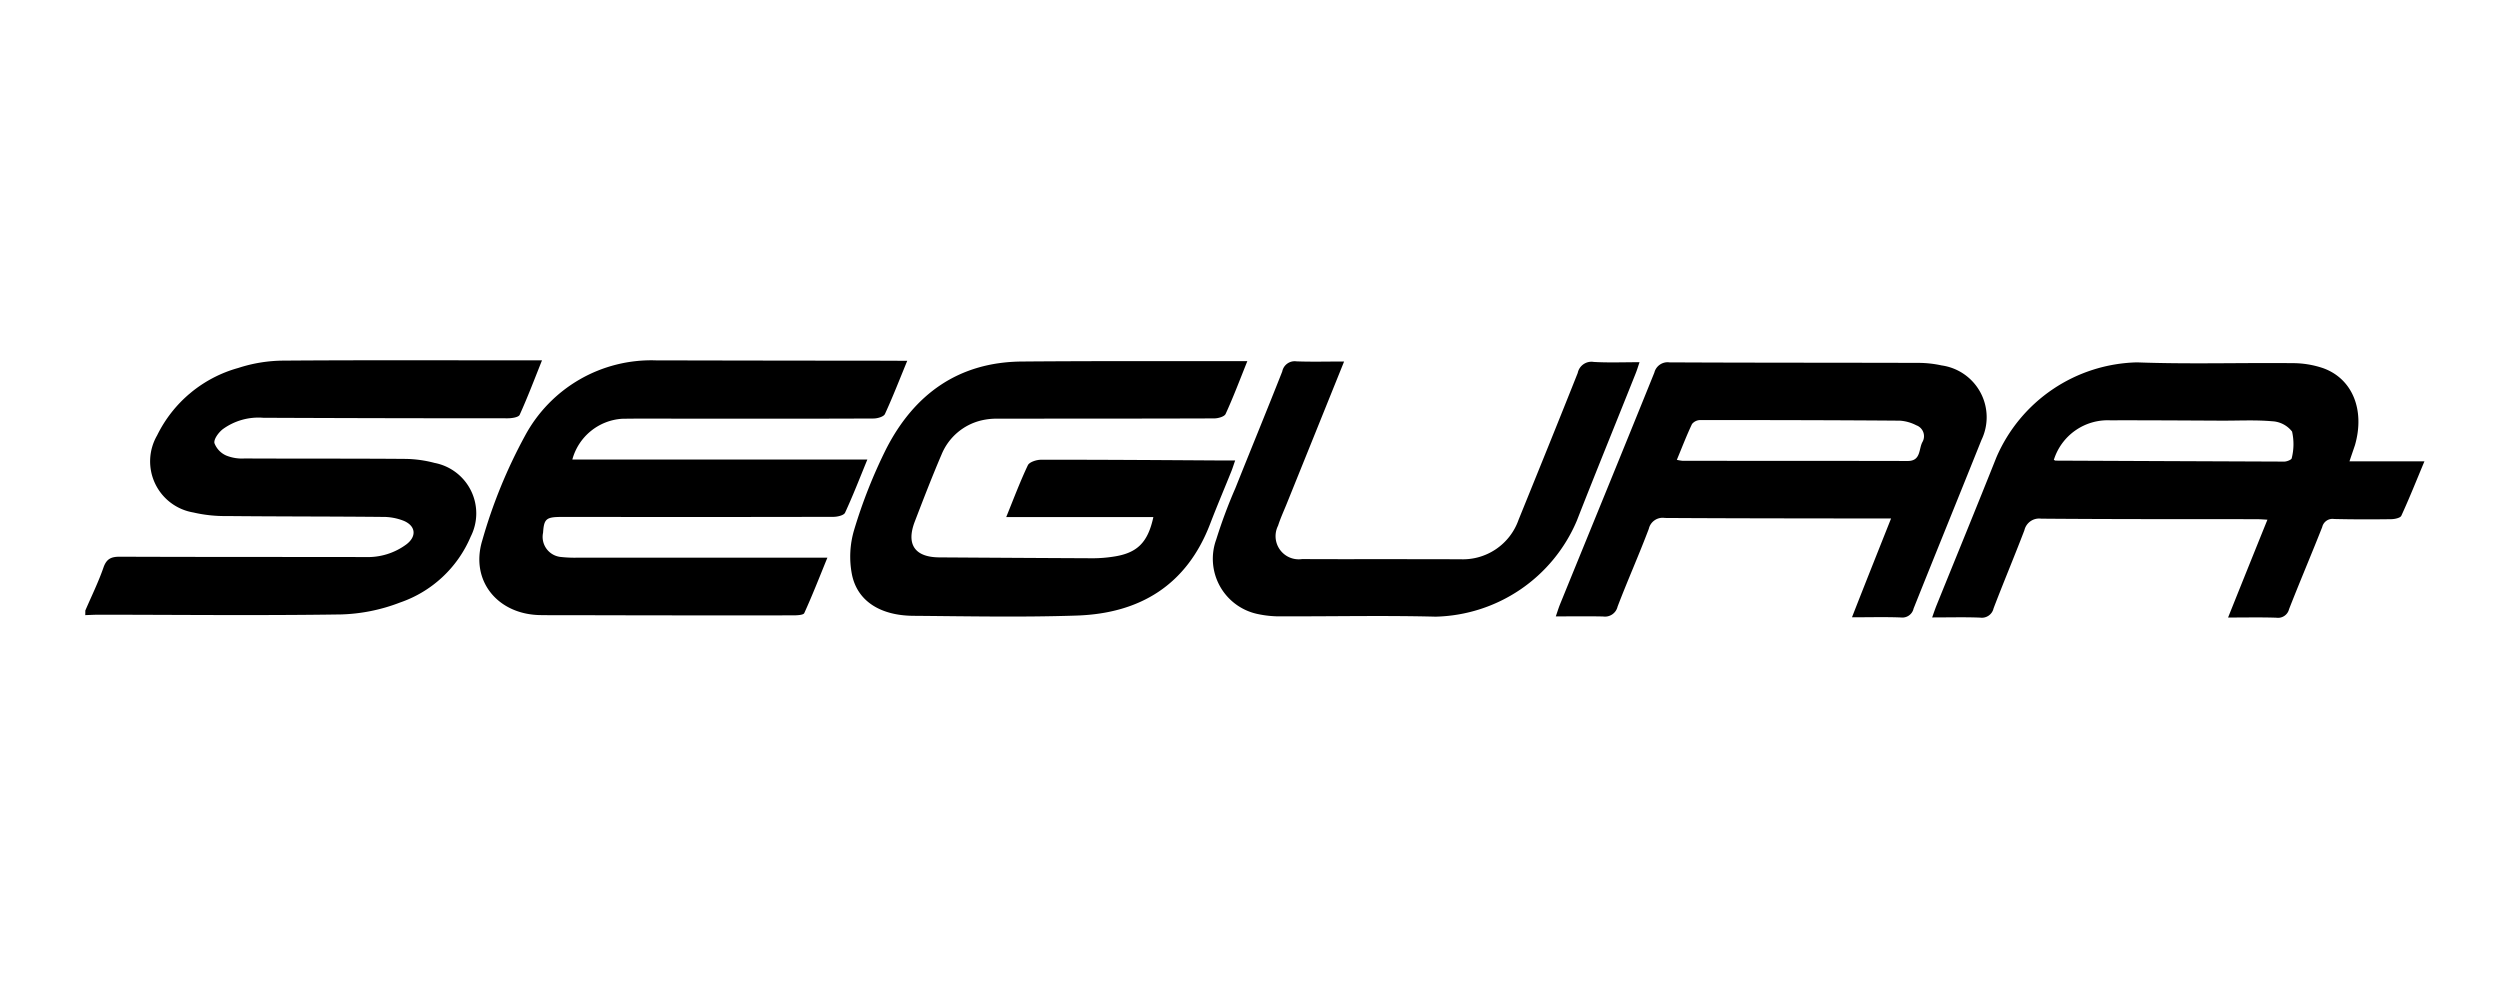 <svg xmlns="http://www.w3.org/2000/svg" xmlns:xlink="http://www.w3.org/1999/xlink" width="168" height="66" viewBox="0 0 168 66"><defs><clipPath id="a"><rect width="168" height="66" transform="translate(-0.016)" fill="#fff"/></clipPath></defs><g transform="translate(0.016)" clip-path="url(#a)"><g transform="translate(5.711 24.21)"><g transform="translate(0 0)"><path d="M6.863,27.648c.41-.956.874-1.894,1.214-2.873.211-.622.54-.751,1.144-.745,5.5.023,11,.012,16.5.023a4.35,4.35,0,0,0,2.715-.85c.7-.528.645-1.237-.17-1.583a3.75,3.75,0,0,0-1.443-.264c-3.483-.035-6.967-.023-10.45-.059a9.332,9.332,0,0,1-2.252-.24,3.482,3.482,0,0,1-2.434-5.178,8.643,8.643,0,0,1,5.454-4.533,9.954,9.954,0,0,1,2.991-.493c5.471-.041,10.948-.018,16.42-.018h1c-.51,1.278-.968,2.486-1.5,3.659-.076.17-.534.235-.809.235q-8.207,0-16.42-.035a4.069,4.069,0,0,0-2.733.774c-.276.223-.6.657-.551.927a1.483,1.483,0,0,0,.8.839,2.827,2.827,0,0,0,1.22.194c3.589.018,7.178,0,10.767.029a7.983,7.983,0,0,1,2.006.27,3.451,3.451,0,0,1,2.428,4.955,7.955,7.955,0,0,1-4.75,4.427,11.9,11.9,0,0,1-3.952.8c-5.418.082-10.843.023-16.261.018-.311,0-.627.018-.938.029C6.863,27.853,6.863,27.748,6.863,27.648Z" transform="translate(-6.857 -10.829)"/><path d="M72.006,10.867c-.528,1.284-.979,2.445-1.5,3.577-.088.182-.5.3-.768.3-4.111.018-8.222.012-12.332.012-1.519,0-3.038-.018-4.556.006A3.718,3.718,0,0,0,49.5,17.5H69.326c-.528,1.29-.979,2.451-1.5,3.577-.082.176-.51.276-.78.276q-8.251.018-16.5.006h-1.73c-1.079,0-1.22.117-1.284,1.067a1.355,1.355,0,0,0,1.2,1.624,8.577,8.577,0,0,0,1.1.047H66.64c-.534,1.308-1.009,2.527-1.554,3.724-.065.141-.516.152-.786.152q-7.38.009-14.766-.012c-.733,0-1.466.006-2.2-.006-2.85-.047-4.721-2.31-3.882-5.031a34.15,34.15,0,0,1,2.862-7.008,9.631,9.631,0,0,1,8.8-5.078q8.013.018,16.027.023C71.373,10.867,71.607,10.867,72.006,10.867Z" transform="translate(-16.766 -10.831)"/><path d="M205.443,17.671h5.037c-.539,1.29-1.015,2.486-1.554,3.659-.07.147-.434.223-.668.229-1.284.018-2.569.018-3.847-.012a.709.709,0,0,0-.8.54c-.727,1.847-1.507,3.671-2.228,5.518a.763.763,0,0,1-.856.575c-1.044-.035-2.088-.012-3.243-.012.891-2.223,1.753-4.369,2.645-6.574-.3-.018-.522-.035-.751-.035-4.82-.006-9.641.006-14.455-.035a1.017,1.017,0,0,0-1.126.78c-.669,1.753-1.4,3.489-2.07,5.243a.809.809,0,0,1-.909.627c-1.038-.041-2.082-.012-3.219-.012.117-.334.2-.575.293-.809,1.343-3.313,2.7-6.621,4.023-9.946a10.559,10.559,0,0,1,9.447-6.386c3.477.129,6.967.018,10.45.053a6.332,6.332,0,0,1,2.07.34c1.97.715,2.809,2.815,2.129,5.172C205.707,16.9,205.59,17.226,205.443,17.671Zm-19.868-.094c.065.023.088.047.111.047q7.688.035,15.376.065c.176,0,.493-.129.5-.229a3.852,3.852,0,0,0,.023-1.789,1.8,1.8,0,0,0-1.331-.692c-1.144-.1-2.3-.035-3.448-.041-2.486-.012-4.967-.029-7.453-.023A3.791,3.791,0,0,0,185.575,17.577Z" transform="translate(-53.285 -10.88)"/><path d="M104.182,10.91c-.522,1.3-.95,2.439-1.46,3.548-.082.182-.5.3-.768.3-4.844.018-9.688.012-14.537.018a4.486,4.486,0,0,0-1.085.111,3.858,3.858,0,0,0-2.7,2.3c-.639,1.49-1.22,3-1.8,4.51-.586,1.531.006,2.387,1.642,2.4q5.181.035,10.368.059a9.109,9.109,0,0,0,1.325-.106c1.607-.235,2.328-.938,2.7-2.662H87.979c.5-1.231.932-2.381,1.454-3.483.106-.217.581-.369.885-.369,3.929-.006,7.858.023,11.787.047h1.261c-.1.276-.164.493-.246.7-.475,1.185-.979,2.363-1.437,3.56-1.572,4.111-4.709,6.017-8.949,6.163-3.665.123-7.33.047-11,.018-2.211-.018-3.759-.985-4.123-2.78a6.294,6.294,0,0,1,.147-2.991A34.143,34.143,0,0,1,79.916,16.8c1.882-3.671,4.861-5.829,9.113-5.864,4.715-.041,9.43-.023,14.144-.029Z" transform="translate(-26.088 -10.851)"/><path d="M165.179,21.514h-1.22c-4.662-.006-9.324-.006-13.98-.035a.954.954,0,0,0-1.079.727c-.663,1.759-1.431,3.477-2.1,5.231a.869.869,0,0,1-.973.663c-1.02-.023-2.041-.006-3.178-.006.1-.287.176-.54.276-.792,2.117-5.2,4.246-10.385,6.345-15.587a.923.923,0,0,1,1.02-.692c5.577.029,11.154.018,16.73.035a7.292,7.292,0,0,1,1.554.17,3.515,3.515,0,0,1,2.68,5.008c-1.513,3.777-3.049,7.547-4.562,11.33a.772.772,0,0,1-.85.6c-1.038-.041-2.082-.012-3.29-.012C163.437,25.889,164.282,23.772,165.179,21.514Zm-14.4-3.941a3.392,3.392,0,0,0,.381.065c5.049.006,10.092,0,15.141.012.9,0,.727-.821.991-1.284a.778.778,0,0,0-.416-1.114,2.784,2.784,0,0,0-1.108-.311c-4.468-.035-8.943-.041-13.411-.041a.721.721,0,0,0-.557.27C151.434,15.943,151.129,16.741,150.783,17.573Z" transform="translate(-43.826 -10.882)"/><path d="M119.819,10.938c-1.337,3.319-2.615,6.486-3.894,9.652-.188.457-.393.909-.545,1.384A1.556,1.556,0,0,0,117,24.214c1.912.012,3.823.006,5.735.006,1.624,0,3.243.006,4.867.006a3.967,3.967,0,0,0,3.941-2.651c1.331-3.284,2.668-6.574,3.976-9.869a.94.94,0,0,1,1.073-.739c.991.059,1.982.018,3.079.018-.106.317-.176.551-.27.78-1.314,3.3-2.656,6.58-3.947,9.881a10.574,10.574,0,0,1-9.488,6.439c-3.425-.088-6.855-.012-10.286-.023a6.984,6.984,0,0,1-1.712-.164,3.792,3.792,0,0,1-2.739-5.008,33.812,33.812,0,0,1,1.284-3.442c1.044-2.615,2.117-5.219,3.149-7.84a.853.853,0,0,1,.956-.68C117.643,10.967,118.664,10.938,119.819,10.938Z" transform="translate(-35.222 -10.855)"/></g></g></g></svg>